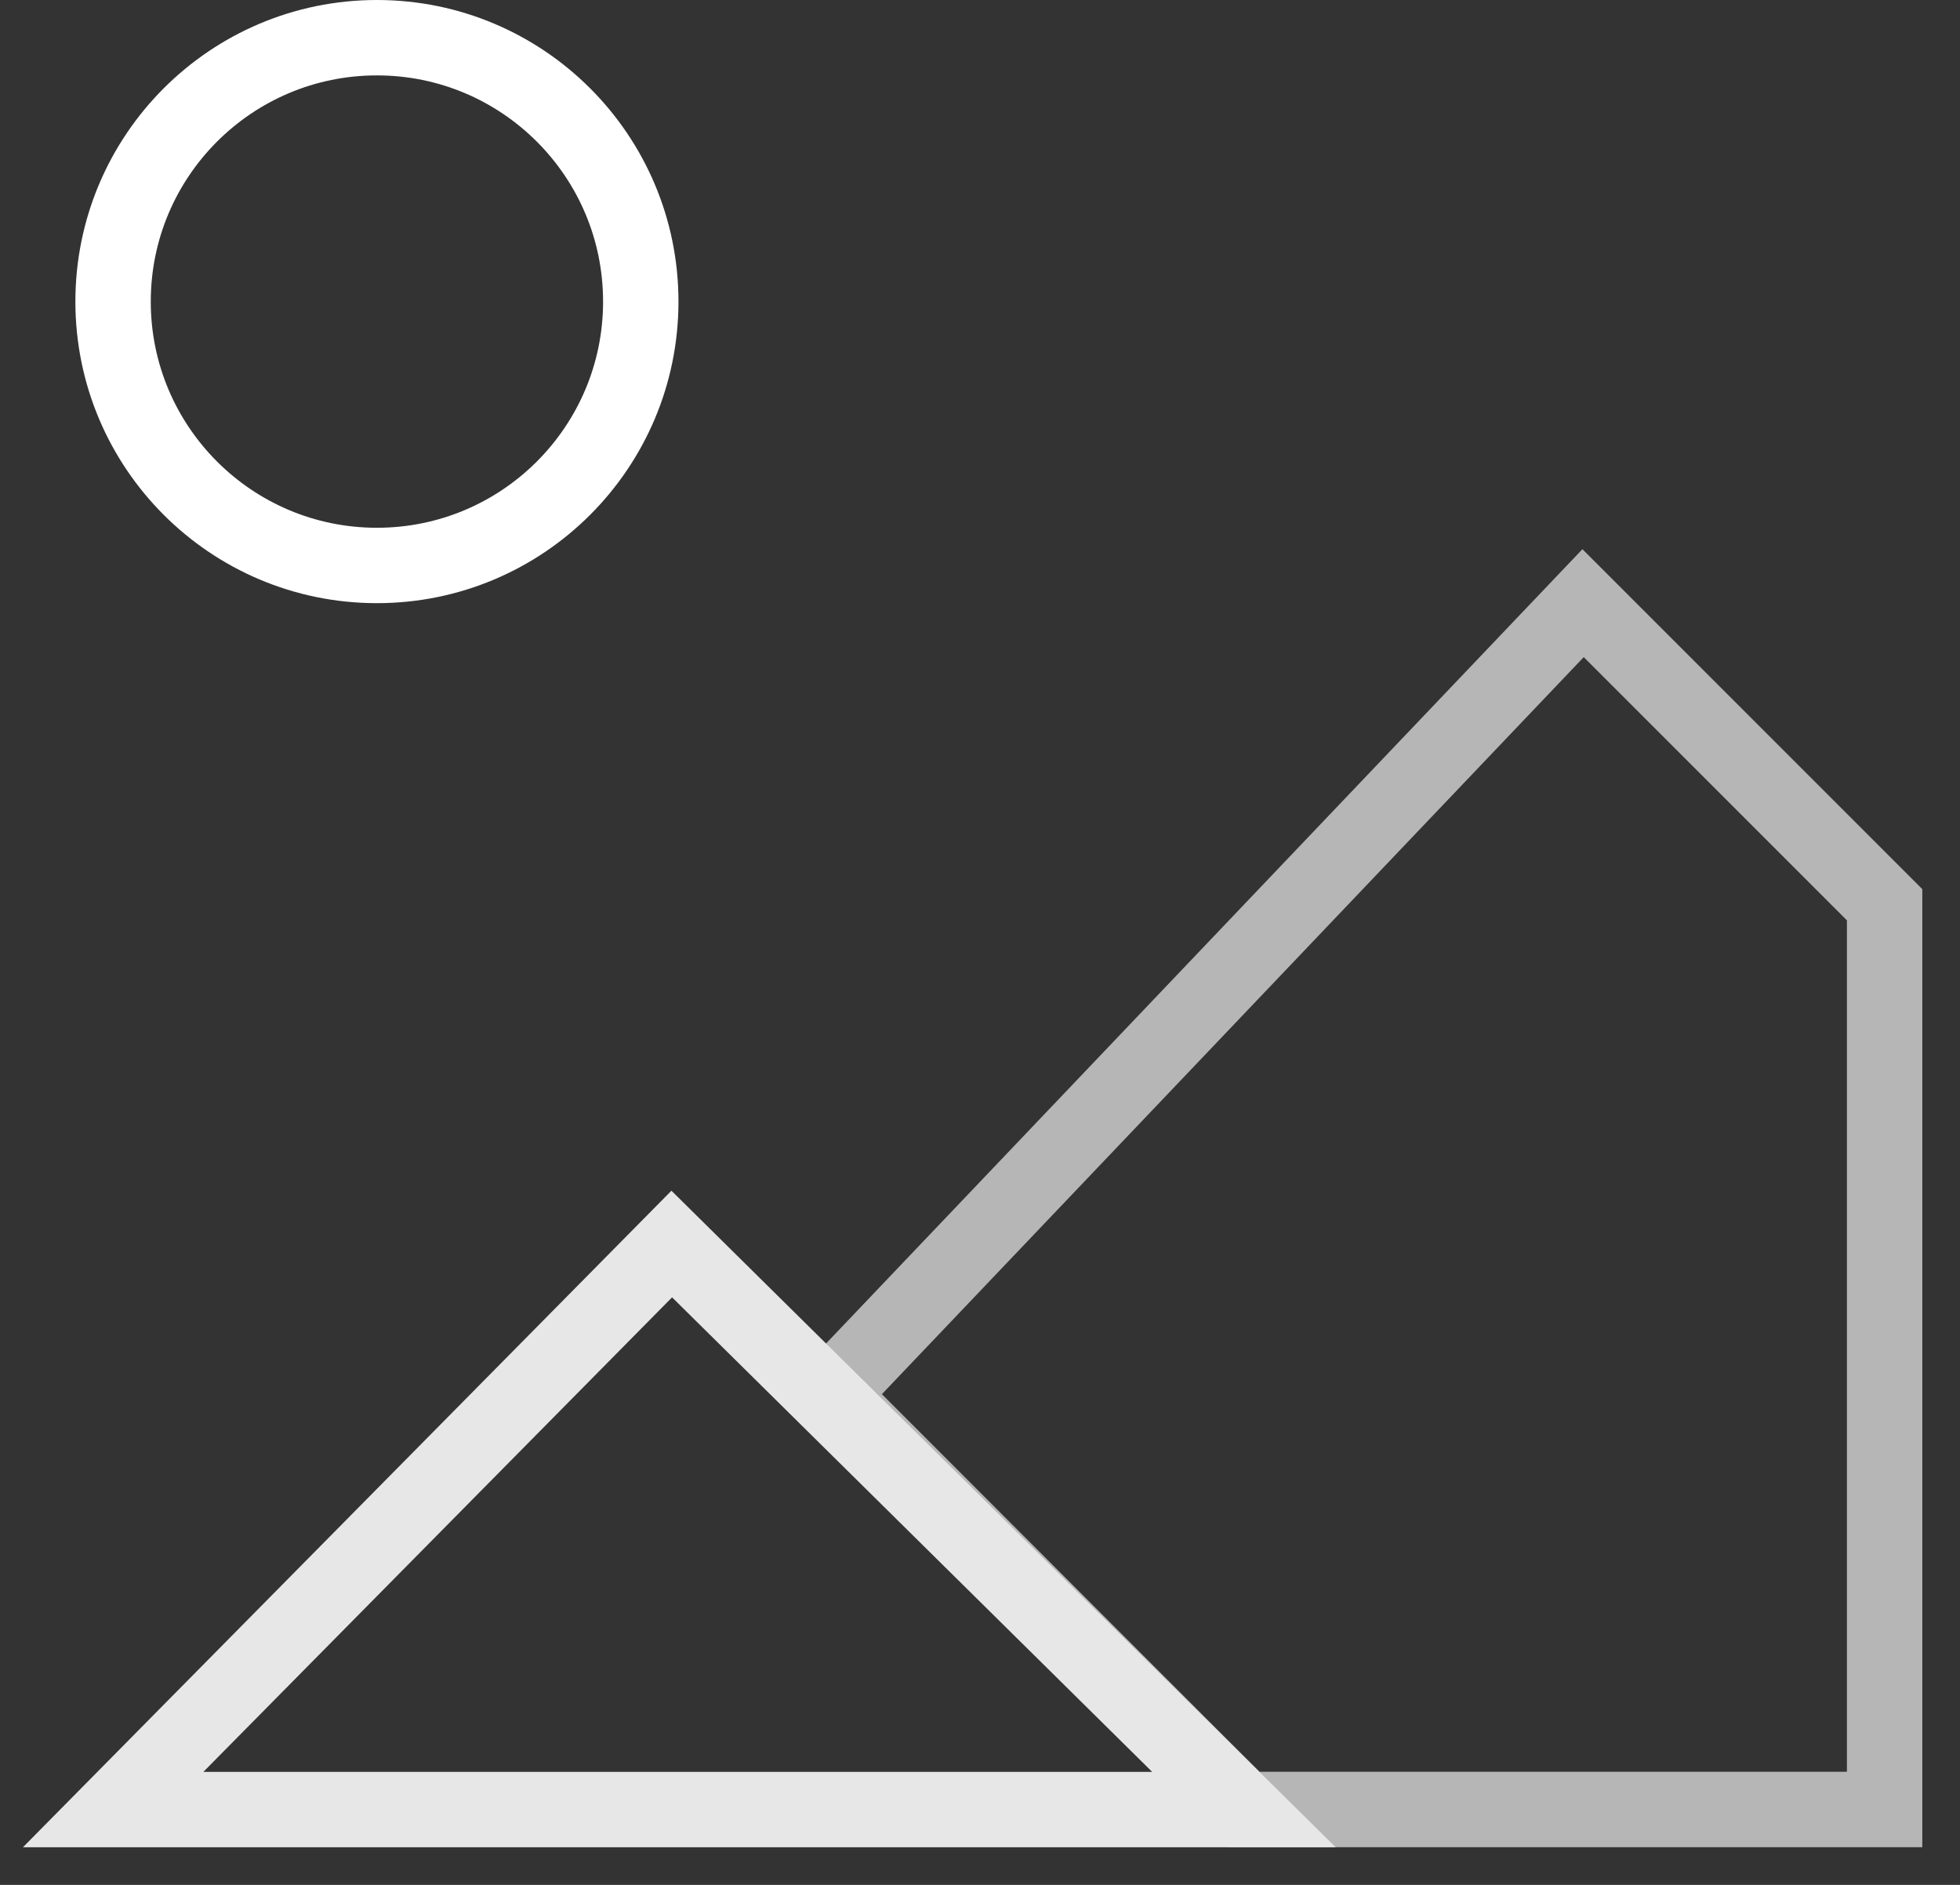 <svg width="26" height="25" viewBox="0 0 26 25" fill="none" xmlns="http://www.w3.org/2000/svg"><rect x="0" y="0" width="26" height="25" fill="#333333" stroke="none"/><path d="M11 18.5L21 8L25 12V24H16.5L11 18.5Z" stroke="#B6B6B6"/><path d="M8.911 16.5L1.501 24.001H16.501L8.911 16.5Z" stroke="#E7E7E7"/><circle cx="5" cy="4" r="3.5" stroke="white"/></svg>
